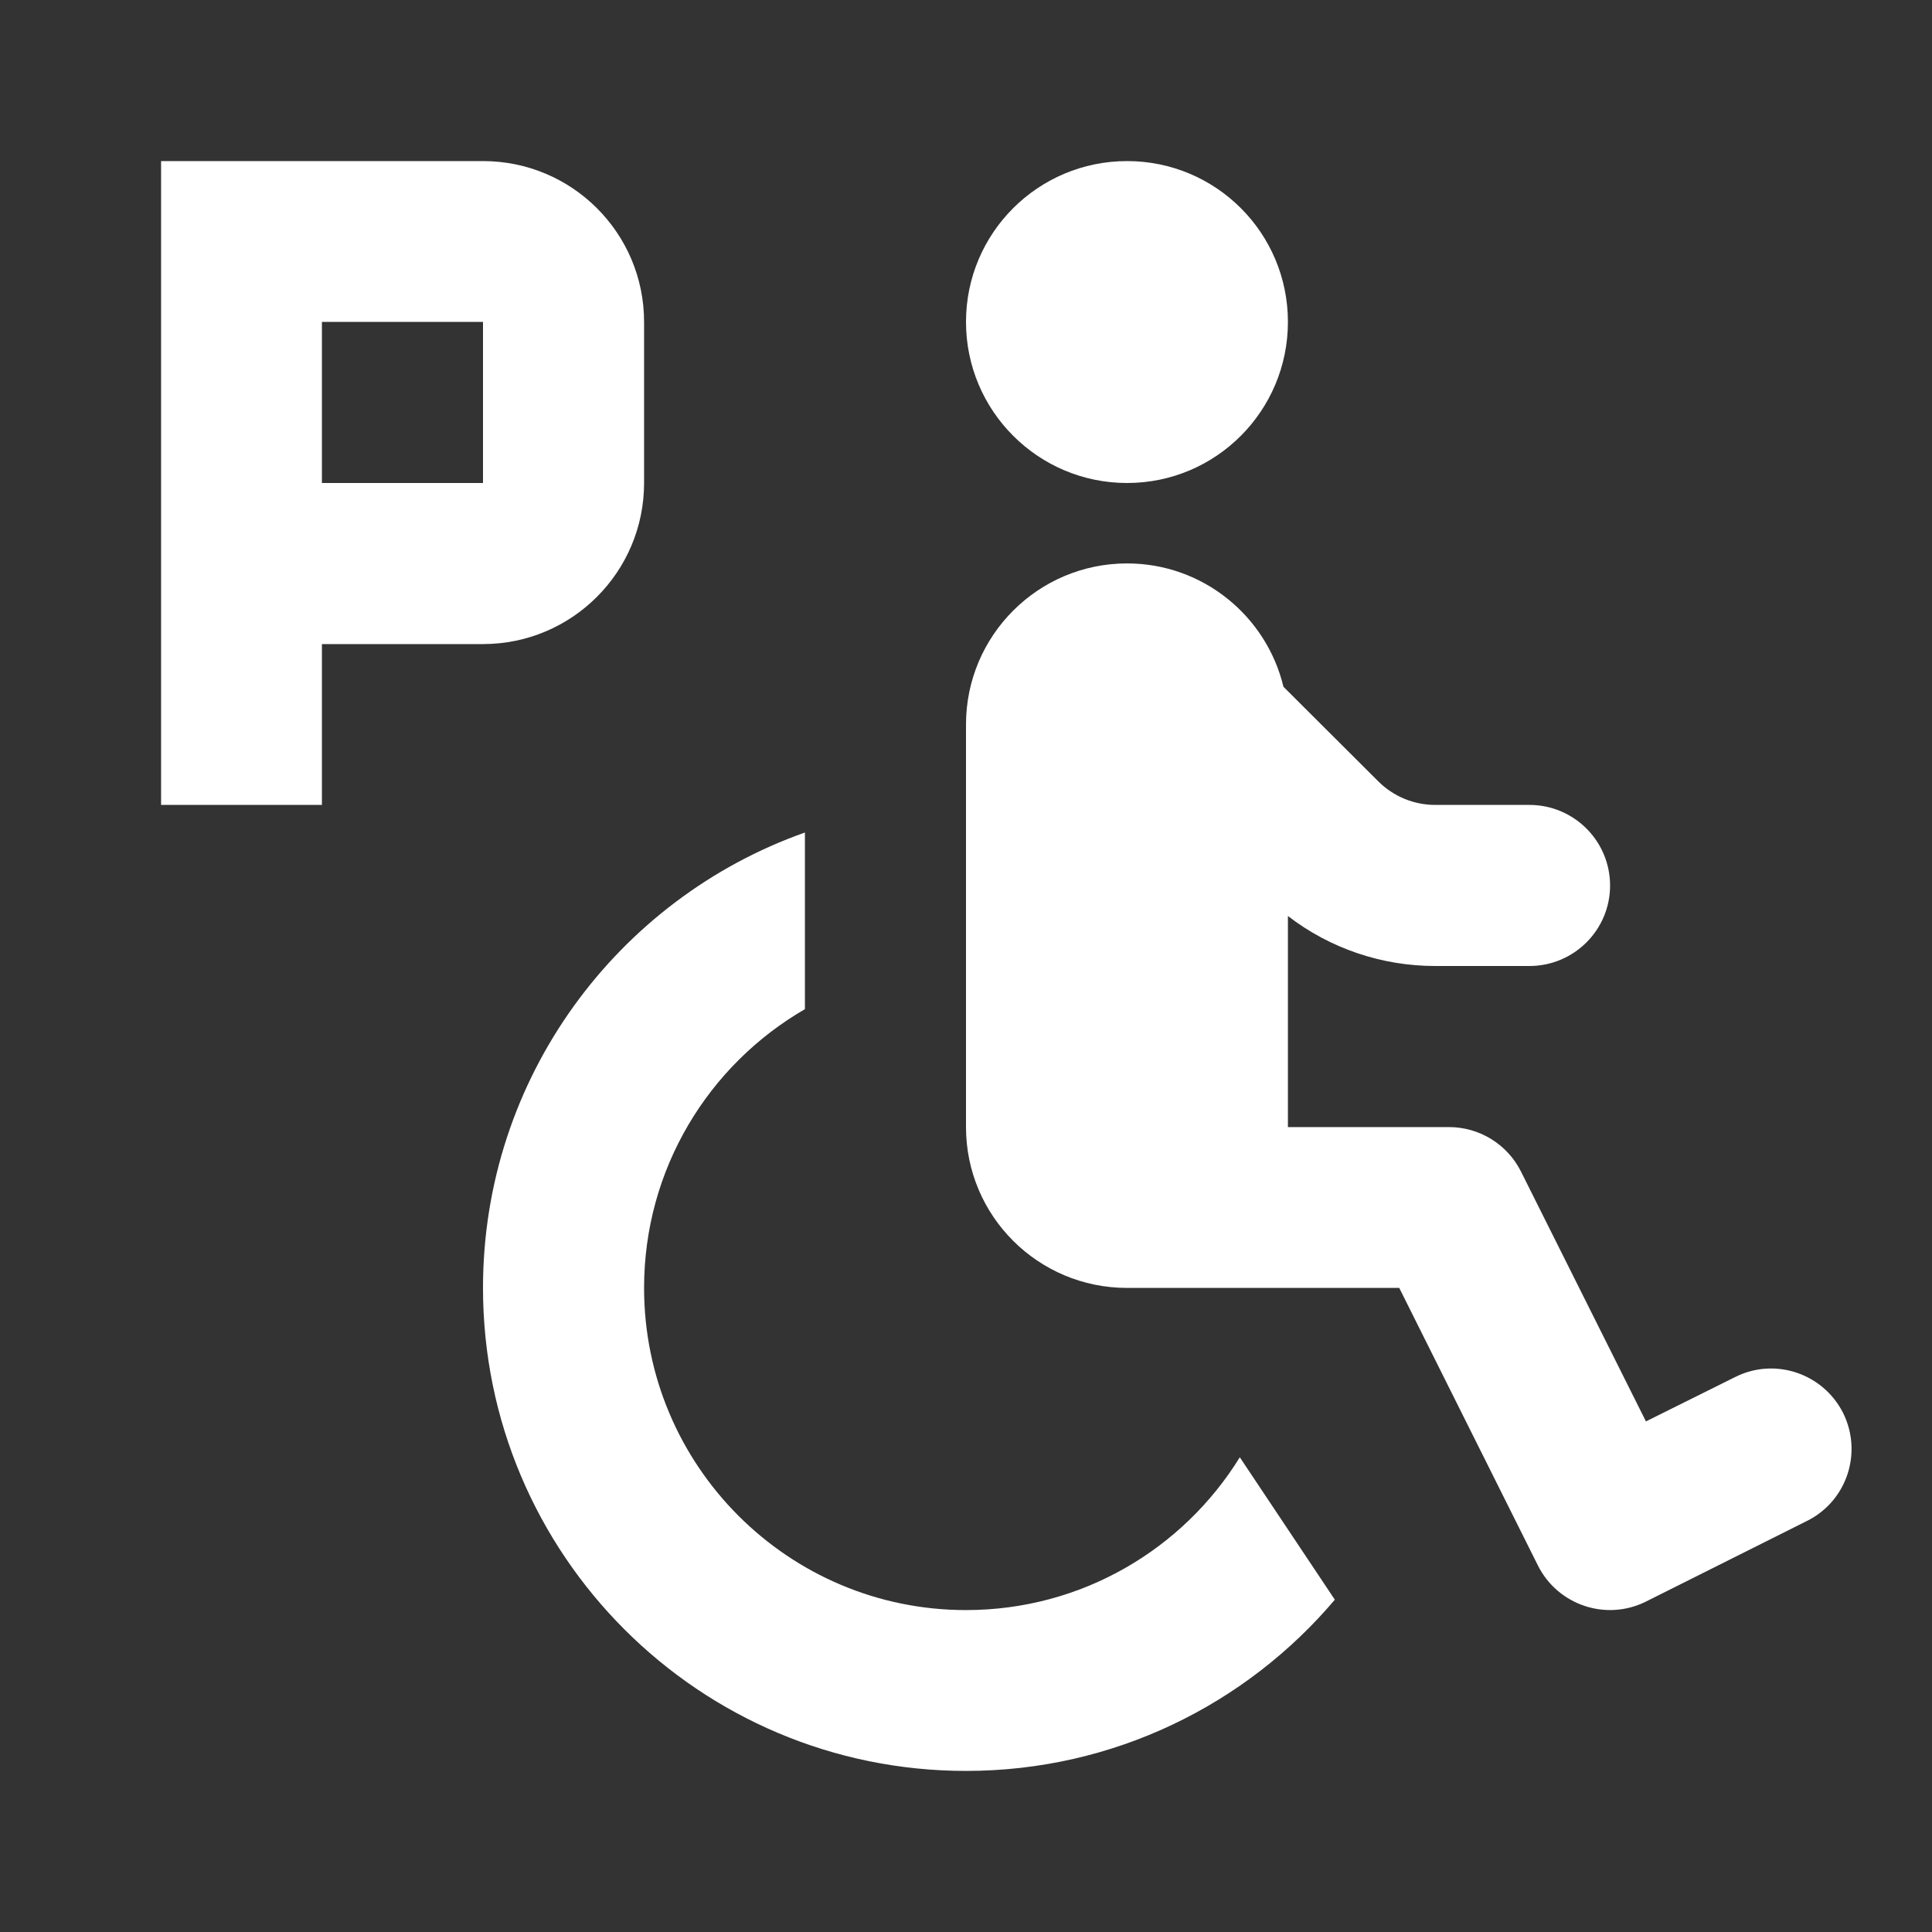 <?xml version="1.0" encoding="UTF-8"?>
<svg xmlns="http://www.w3.org/2000/svg" xmlns:xlink="http://www.w3.org/1999/xlink" width="32" height="32" viewBox="0 0 32 32">
<rect x="0" y="0" width="32" height="32" fill="#333333" stroke="none"/>
<path fill-rule="nonzero" fill="rgb(100%, 100%, 100%)" fill-opacity="1" d="M 21.332 5.332 C 21.332 6.805 20.141 8 18.668 8 C 17.195 8 16 6.805 16 5.332 C 16 3.859 17.195 2.668 18.668 2.668 C 20.141 2.668 21.332 3.859 21.332 5.332 Z M 21.332 5.332 "/>
<path fill-rule="nonzero" fill="rgb(100%, 100%, 100%)" fill-opacity="1" d="M 18.668 9.332 C 19.922 9.332 20.977 10.203 21.258 11.375 L 22.828 12.941 C 23.078 13.191 23.418 13.332 23.77 13.332 L 25.332 13.332 C 26.07 13.332 26.668 13.93 26.668 14.668 C 26.668 15.402 26.07 16 25.332 16 L 23.77 16 C 22.883 16 22.027 15.707 21.332 15.172 L 21.332 18.668 L 24 18.668 C 24.504 18.668 24.965 18.953 25.191 19.402 L 27.262 23.543 L 28.738 22.809 C 29.395 22.477 30.195 22.746 30.527 23.402 C 30.855 24.062 30.59 24.863 29.93 25.191 L 27.262 26.527 C 26.605 26.855 25.805 26.59 25.473 25.93 L 23.176 21.332 L 18.668 21.332 C 17.195 21.332 16 20.141 16 18.668 L 16 12 C 16 10.527 17.195 9.332 18.668 9.332 Z M 18.668 9.332 "/>
<path fill-rule="nonzero" fill="rgb(100%, 100%, 100%)" fill-opacity="1" d="M 8 21.332 C 8 17.852 10.227 14.887 13.332 13.789 L 13.332 16.715 C 11.738 17.637 10.668 19.359 10.668 21.332 C 10.668 24.277 13.055 26.668 16 26.668 C 17.918 26.668 19.598 25.656 20.535 24.137 L 22.109 26.496 C 20.641 28.23 18.449 29.332 16 29.332 C 11.582 29.332 8 25.75 8 21.332 Z M 8 21.332 "/>
<path fill-rule="evenodd" fill="rgb(100%, 100%, 100%)" fill-opacity="1" d="M 2.668 2.668 L 2.668 13.332 L 5.332 13.332 L 5.332 10.668 L 8 10.668 C 9.473 10.668 10.668 9.473 10.668 8 L 10.668 5.332 C 10.668 3.859 9.473 2.668 8 2.668 Z M 5.332 8 L 8 8 L 8 5.332 L 5.332 5.332 Z M 5.332 8 "/>
</svg>
